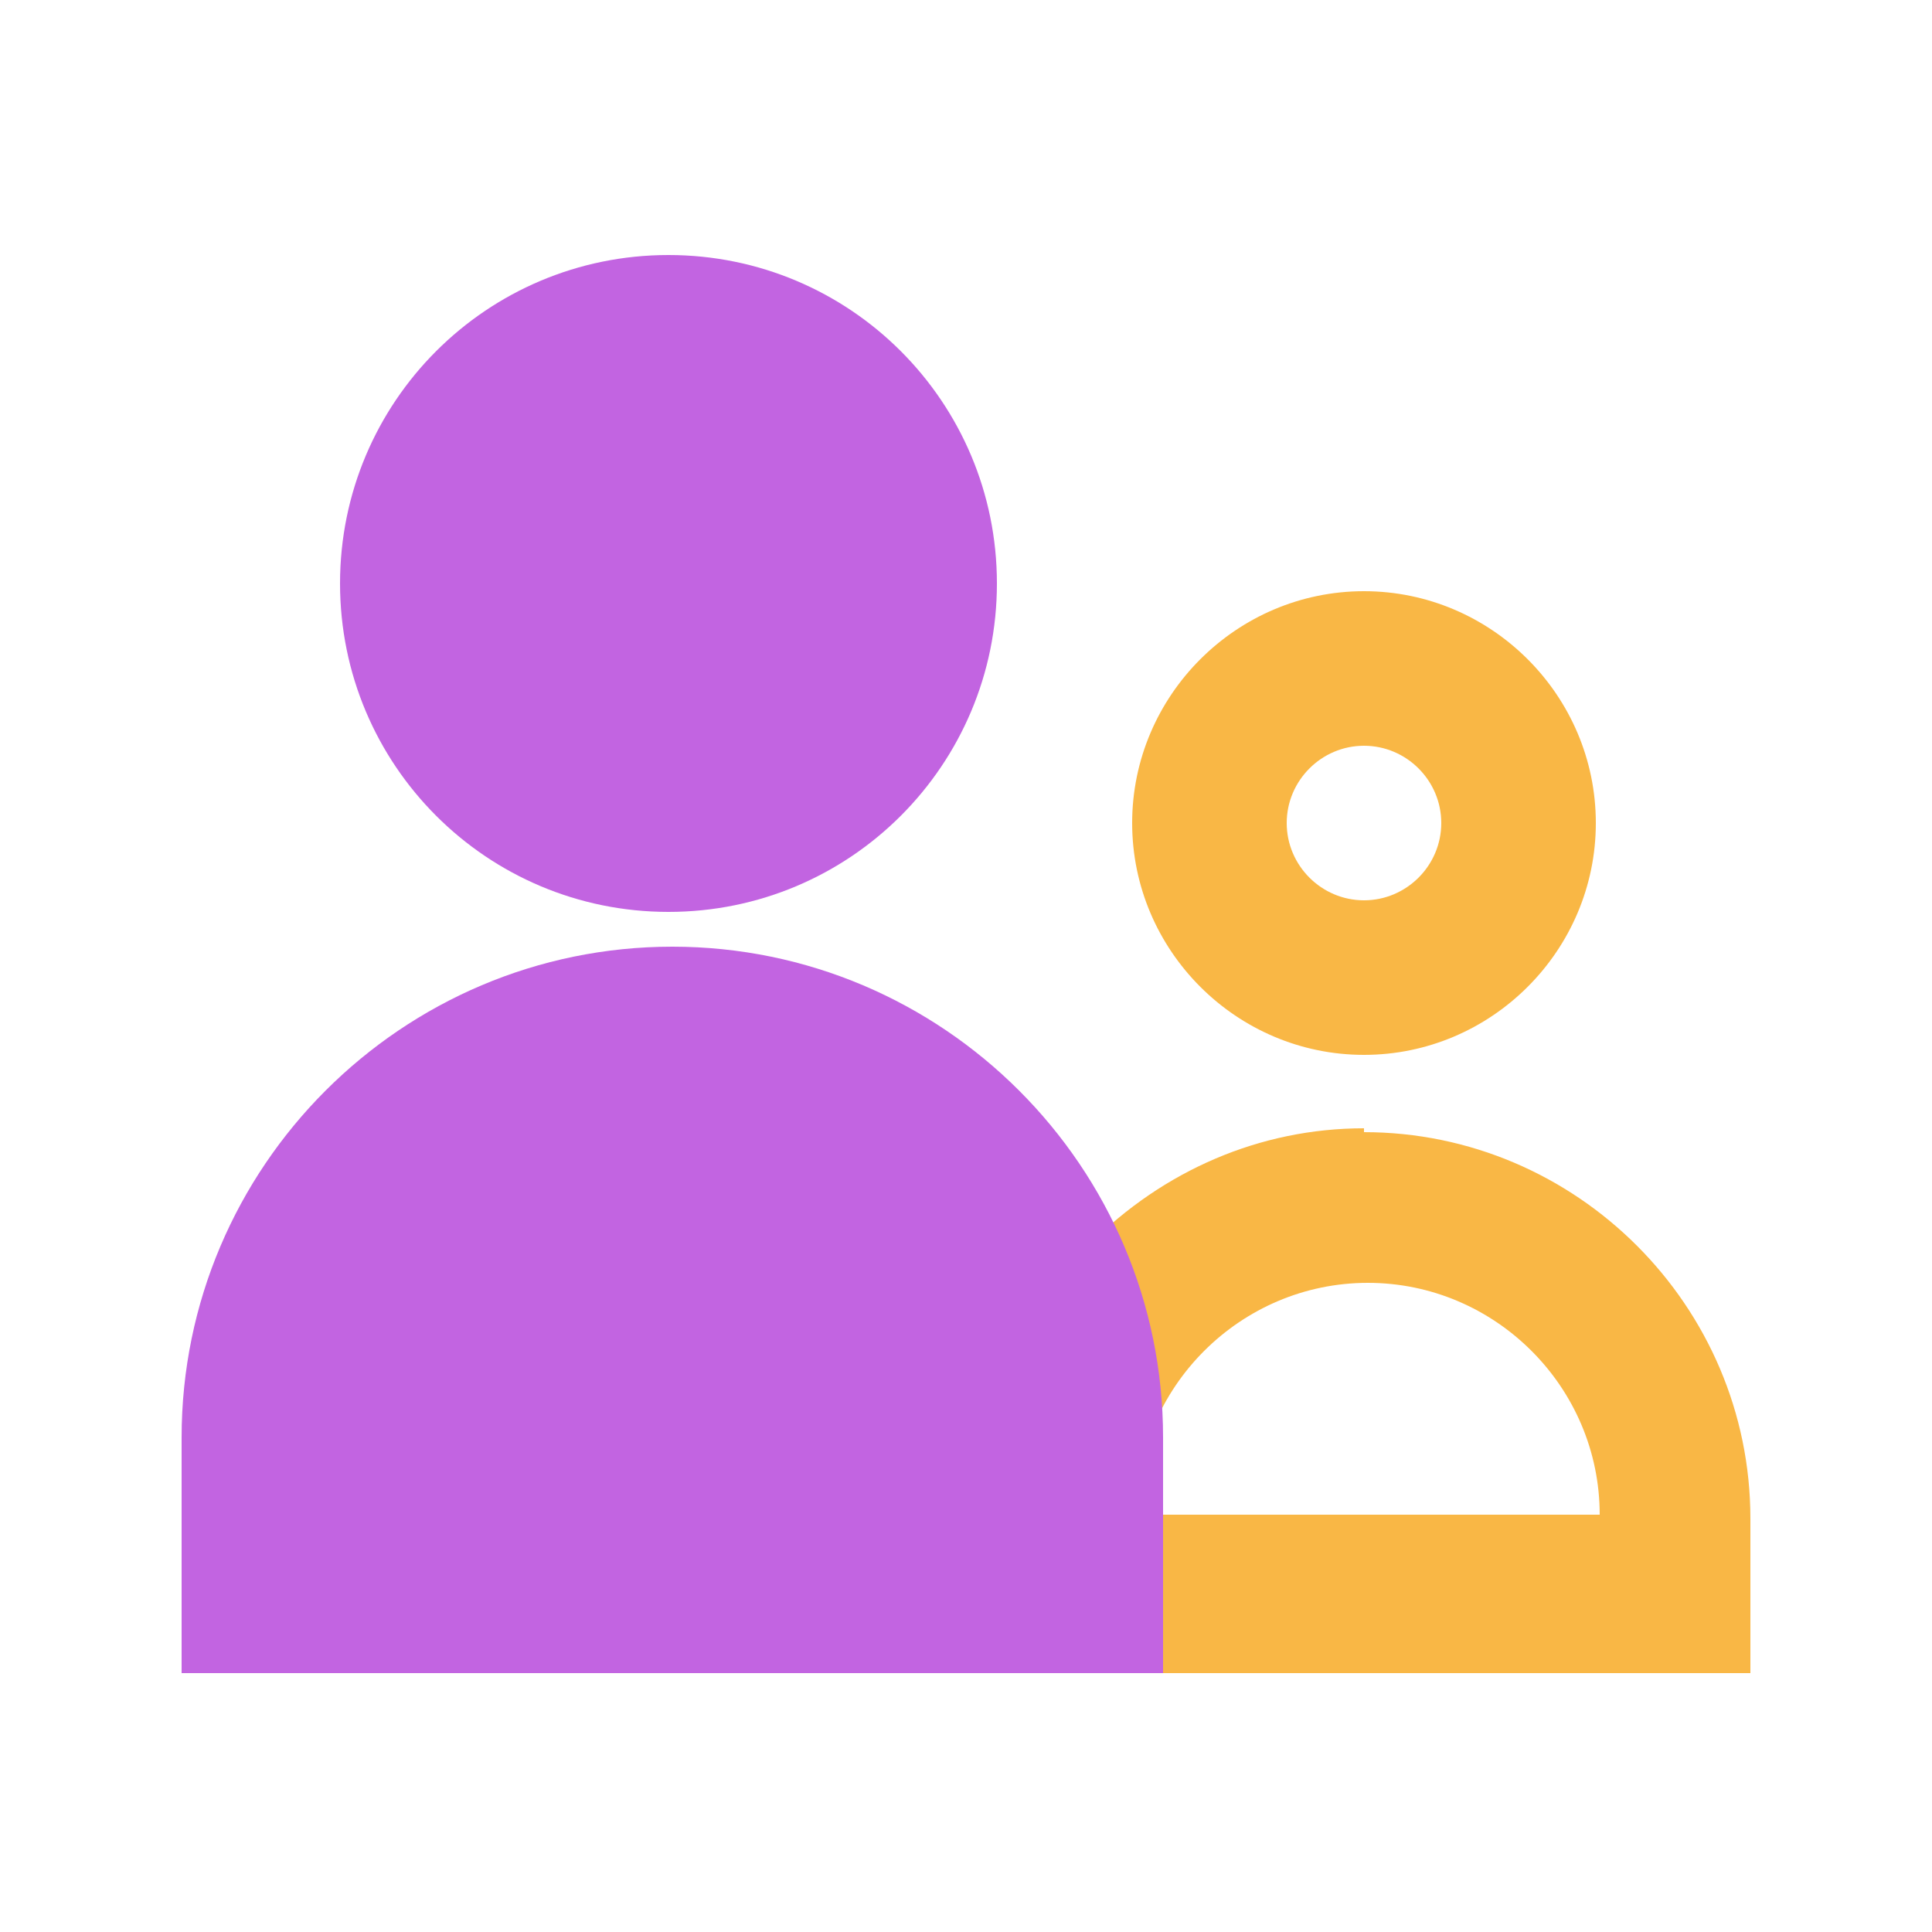 <?xml version="1.0" encoding="UTF-8"?>
<svg id="Layer_1" data-name="Layer 1" xmlns="http://www.w3.org/2000/svg" version="1.1" viewBox="0 0 50 50">
  <defs>
    <style>
      .cls-1 {
        fill: #000;
      }

      .cls-1, .cls-2, .cls-3 {
        stroke-width: 0px;
      }

      .cls-2 {
        fill: #c264e1;
      }

      .cls-3 {
        fill: #f9b745;
      }
    </style>
  </defs>
  <g>
    <path class="cls-3" d="M41.3,21.3c0-3.3-2.7-6-6-6s-6,2.7-6,6,2.7,6,6,6,6-2.7,6-6h0ZM33.3,21.3c0-1.1.9-2,2-2s2,.9,2,2-.9,2-2,2-2-.9-2-2h0ZM35.3,29.2c-2.7,0-5.2,1.1-7.1,3-2.4-5.1-8-7.8-13.4-6.6-5.5,1.2-9.4,6.1-9.4,11.7v6h39.9v-4c0-5.5-4.5-10-10-10h0ZM29.4,39.2c0-3.3,2.7-6,6-6s6,2.7,6,6h-12Z"/>
    <path class="cls-1" d="M25.4,15.3c0,4.4-3.6,8-8,8s-8-3.6-8-8,3.6-8,8-8,8,3.6,8,8h0Z"/>
  </g>
  <g>
    <path class="cls-2" d="M30.1,43.3H4.7v-6.1c0-7,5.7-12.7,12.7-12.7h0c7,0,12.7,5.7,12.7,12.7v6.1"/>
    <path class="cls-2" d="M25.8,15.1c0,4.7-3.8,8.5-8.5,8.5s-8.5-3.8-8.5-8.5,3.8-8.5,8.5-8.5,8.5,3.8,8.5,8.5h0Z"/>
  </g>
</svg>